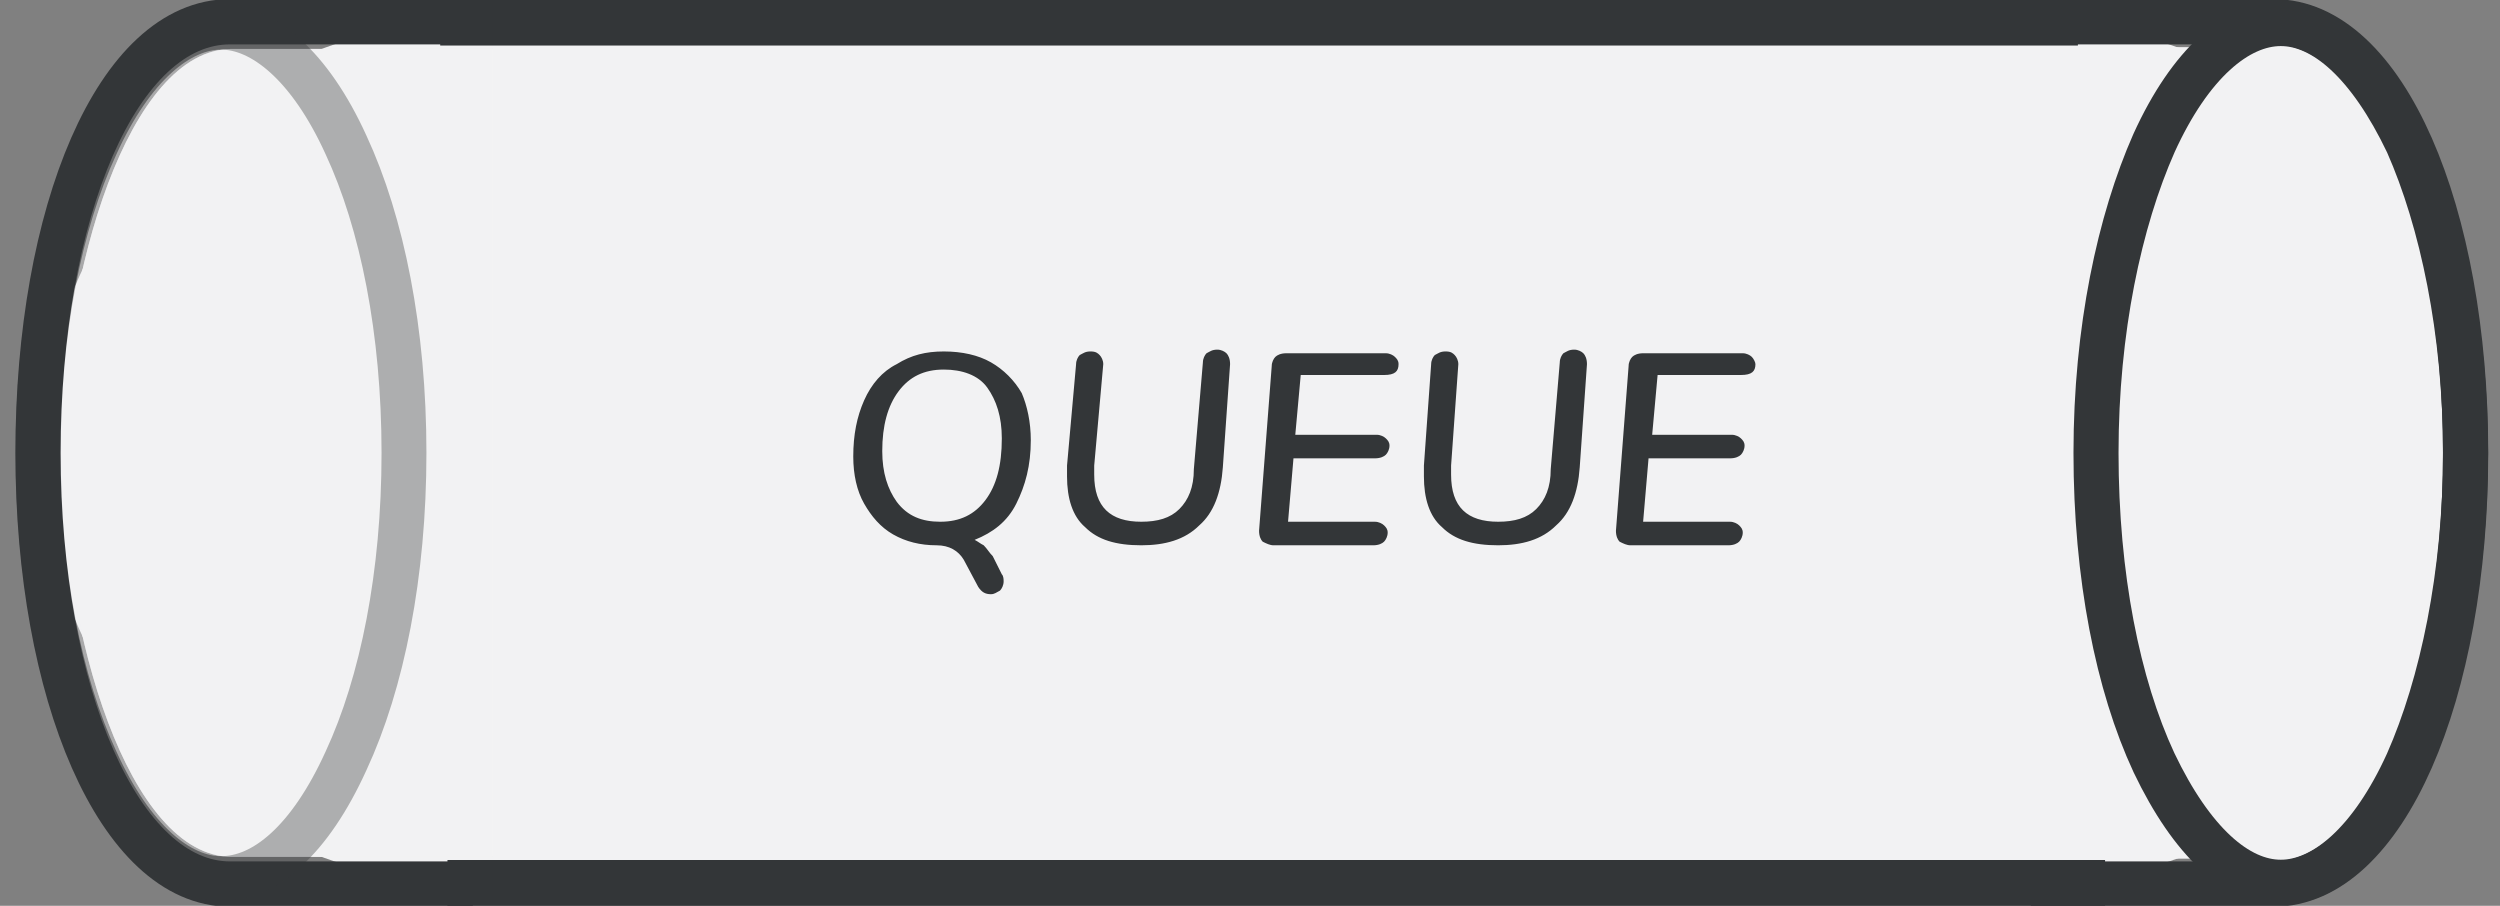 <?xml version="1.0" encoding="utf-8"?>
<!-- Generator: Adobe Illustrator 26.1.0, SVG Export Plug-In . SVG Version: 6.00 Build 0)  -->
<svg version="1.1" id="Layer_1" xmlns="http://www.w3.org/2000/svg" xmlns:xlink="http://www.w3.org/1999/xlink" x="0px" y="0px"
	 viewBox="0 0 138 50" style="enable-background:new 0 0 138 50;" xml:space="preserve">
<rect x="0" y="0" width="138" height="50" fill="#808080" stroke="none"/>
<style type="text/css">
	.st0{fill:none;stroke:#333638;stroke-width:2.5;}
	.st1{fill:#F2F2F3;}
	.st2{fill:none;stroke:#333638;stroke-width:2.627;}
	.st3{fill:none;stroke:#333638;stroke-width:2.659;}
	.st4{fill:#F2F2F3;stroke:#333638;stroke-width:2.487;}
	.st5{fill:#333638;}
	.st6{opacity:0.5;fill:#F2F2F3;enable-background:new    ;}
	.st7{opacity:0.36;}
	.st8{fill:#F2F2F3;stroke:#333638;stroke-width:2.478;}
</style>
<path class="st0" d="M2.3,25L2.3,25"/>
<path class="st1" d="M26.1,1.2h86c13.1,0,23.8,10.6,23.8,23.8l0,0c0,13.1-10.6,23.8-23.8,23.8h-86C12.9,48.8,2.3,38.1,2.3,25l0,0
	C2.3,11.9,12.9,1.2,26.1,1.2z"/>
<path class="st2" d="M24.3,1.2h90.4"/>
<path class="st3" d="M116.2,48.8H24.7"/>
<path class="st0" d="M26.1,1.2H12.7C6.5,1.2,2.1,11.7,2.1,25s4.5,23.8,10.6,23.8h13.4"/>
<g>
	<path class="st1" d="M125.3,47.4c5.7,0,9.4-12.4,9.4-22.4S131,2.6,125.3,2.6h-14.4v44.8C110.9,47.4,125.3,47.4,125.3,47.4z"/>
	<path class="st4" d="M136.1,25c0,6.7-1.3,12.8-3.2,17.1c-2,4.4-4.6,6.6-7,6.6c-2.4,0-4.9-2.2-7-6.6c-2-4.3-3.2-10.3-3.2-17.1
		s1.3-12.8,3.2-17.1c2-4.4,4.6-6.6,7-6.6c2.4,0,4.9,2.2,7,6.6C134.8,12.2,136.1,18.3,136.1,25z"/>
</g>
<path class="st5" d="M56.9,24.3c0,1.4-0.3,2.5-0.8,3.5c-0.5,1-1.3,1.6-2.3,2c0.2,0.1,0.3,0.2,0.5,0.3c0.2,0.2,0.3,0.4,0.5,0.6l0.5,1
	c0.1,0.1,0.1,0.3,0.1,0.4c0,0.2-0.1,0.4-0.2,0.5c-0.2,0.1-0.3,0.2-0.5,0.2c-0.3,0-0.5-0.1-0.7-0.4l-0.8-1.5
	c-0.3-0.5-0.8-0.8-1.5-0.8c-0.9,0-1.7-0.2-2.4-0.6c-0.7-0.4-1.2-1-1.6-1.7s-0.6-1.6-0.6-2.6c0-1.2,0.2-2.2,0.6-3.1
	c0.4-0.9,1-1.6,1.8-2c0.8-0.5,1.6-0.7,2.6-0.7s1.9,0.2,2.6,0.6c0.7,0.4,1.3,1,1.7,1.7C56.7,22.4,56.9,23.3,56.9,24.3z M51.9,28.8
	c1.1,0,1.9-0.4,2.5-1.2c0.6-0.8,0.9-1.9,0.9-3.4c0-1.2-0.3-2.1-0.8-2.8s-1.4-1-2.4-1c-1.1,0-1.9,0.4-2.5,1.2
	c-0.6,0.8-0.9,1.9-0.9,3.3c0,1.2,0.3,2.1,0.8,2.8C50.1,28.5,50.9,28.8,51.9,28.8z M63,30.1c-1.4,0-2.4-0.3-3.1-1
	c-0.7-0.6-1-1.6-1-2.8c0-0.1,0-0.3,0-0.6l0.5-5.6c0-0.2,0.1-0.4,0.2-0.5c0.2-0.1,0.3-0.2,0.6-0.2s0.4,0.1,0.5,0.2
	c0.1,0.1,0.2,0.3,0.2,0.5l-0.5,5.6c0,0.1,0,0.3,0,0.5c0,1.8,0.9,2.6,2.6,2.6c0.9,0,1.6-0.2,2.1-0.7c0.5-0.5,0.8-1.2,0.8-2.2l0.5-5.9
	c0-0.2,0.1-0.4,0.2-0.5c0.2-0.1,0.3-0.2,0.6-0.2c0.2,0,0.4,0.1,0.5,0.2c0.1,0.1,0.2,0.3,0.2,0.6l-0.4,5.7c-0.1,1.4-0.5,2.5-1.3,3.2
	C65.4,29.8,64.3,30.1,63,30.1z M71.8,20.7L71.5,24H76c0.2,0,0.4,0.1,0.5,0.2s0.2,0.2,0.2,0.4c0,0.2-0.1,0.4-0.2,0.5
	c-0.1,0.1-0.3,0.2-0.6,0.2h-4.5l-0.3,3.5h4.8c0.2,0,0.4,0.1,0.5,0.2s0.2,0.2,0.2,0.4c0,0.2-0.1,0.4-0.2,0.5
	c-0.1,0.1-0.3,0.2-0.6,0.2h-5.5c-0.2,0-0.4-0.1-0.6-0.2c-0.1-0.1-0.2-0.3-0.2-0.6l0.7-9.1c0-0.2,0.1-0.4,0.2-0.5
	c0.1-0.1,0.3-0.2,0.6-0.2h5.5c0.2,0,0.4,0.1,0.5,0.2s0.2,0.2,0.2,0.4c0,0.4-0.2,0.6-0.8,0.6C76.6,20.7,71.8,20.7,71.8,20.7z
	 M82.7,30.1c-1.4,0-2.4-0.3-3.1-1c-0.7-0.6-1-1.6-1-2.8c0-0.1,0-0.3,0-0.6l0.4-5.6c0-0.2,0.1-0.4,0.2-0.5c0.2-0.1,0.3-0.2,0.6-0.2
	s0.4,0.1,0.5,0.2c0.1,0.1,0.2,0.3,0.2,0.5l-0.4,5.6c0,0.1,0,0.3,0,0.5c0,1.8,0.9,2.6,2.6,2.6c0.9,0,1.6-0.2,2.1-0.7
	c0.5-0.5,0.8-1.2,0.8-2.2l0.5-5.9c0-0.2,0.1-0.4,0.2-0.5c0.2-0.1,0.3-0.2,0.6-0.2c0.2,0,0.4,0.1,0.5,0.2c0.1,0.1,0.2,0.3,0.2,0.6
	l-0.4,5.7c-0.1,1.4-0.5,2.5-1.3,3.2C85.1,29.8,84,30.1,82.7,30.1z M91.5,20.7L91.2,24h4.4c0.2,0,0.4,0.1,0.5,0.2s0.2,0.2,0.2,0.4
	c0,0.2-0.1,0.4-0.2,0.5c-0.1,0.1-0.3,0.2-0.6,0.2h-4.5l-0.3,3.5h4.8c0.2,0,0.4,0.1,0.5,0.2s0.2,0.2,0.2,0.4c0,0.2-0.1,0.4-0.2,0.5
	c-0.1,0.1-0.3,0.2-0.6,0.2H90c-0.2,0-0.4-0.1-0.6-0.2c-0.1-0.1-0.2-0.3-0.2-0.6l0.7-9.1c0-0.2,0.1-0.4,0.2-0.5
	c0.1-0.1,0.3-0.2,0.6-0.2h5.5c0.2,0,0.4,0.1,0.5,0.2c0.1,0.1,0.2,0.3,0.2,0.4c0,0.4-0.2,0.6-0.8,0.6H91.5z"/>
<path class="st0" d="M112.1,1.2h13.4c6.1,0,10.6,10.5,10.6,23.8s-4.5,23.8-10.6,23.8h-13.4"/>
<g>
	<path class="st1" d="M12.8,47.3c-5.7,0-9.4-12.4-9.4-22.3S7.1,2.7,12.8,2.7h14.4v44.6H12.8z"/>
	<path class="st6" d="M12.8,47.3c-5.7,0-9.4-12.4-9.4-22.3S7.1,2.7,12.8,2.7h14.4v44.6H12.8z"/>
</g>
<g class="st7">
	<path class="st1" d="M12.8,47.3c-5.7,0-9.4-12.4-9.4-22.3S7.1,2.7,12.8,2.7h14.4v44.6H12.8z"/>
	<path class="st8" d="M2.1,25c0,6.7,1.2,12.7,3.2,17c2,4.4,4.6,6.5,6.9,6.5c2.4,0,4.9-2.1,6.9-6.5c2-4.3,3.2-10.3,3.2-17
		s-1.2-12.7-3.2-17c-2-4.4-4.6-6.5-6.9-6.5C9.9,1.5,7.3,3.6,5.3,8C3.3,12.3,2.1,18.3,2.1,25z"/>
</g>
</svg>
